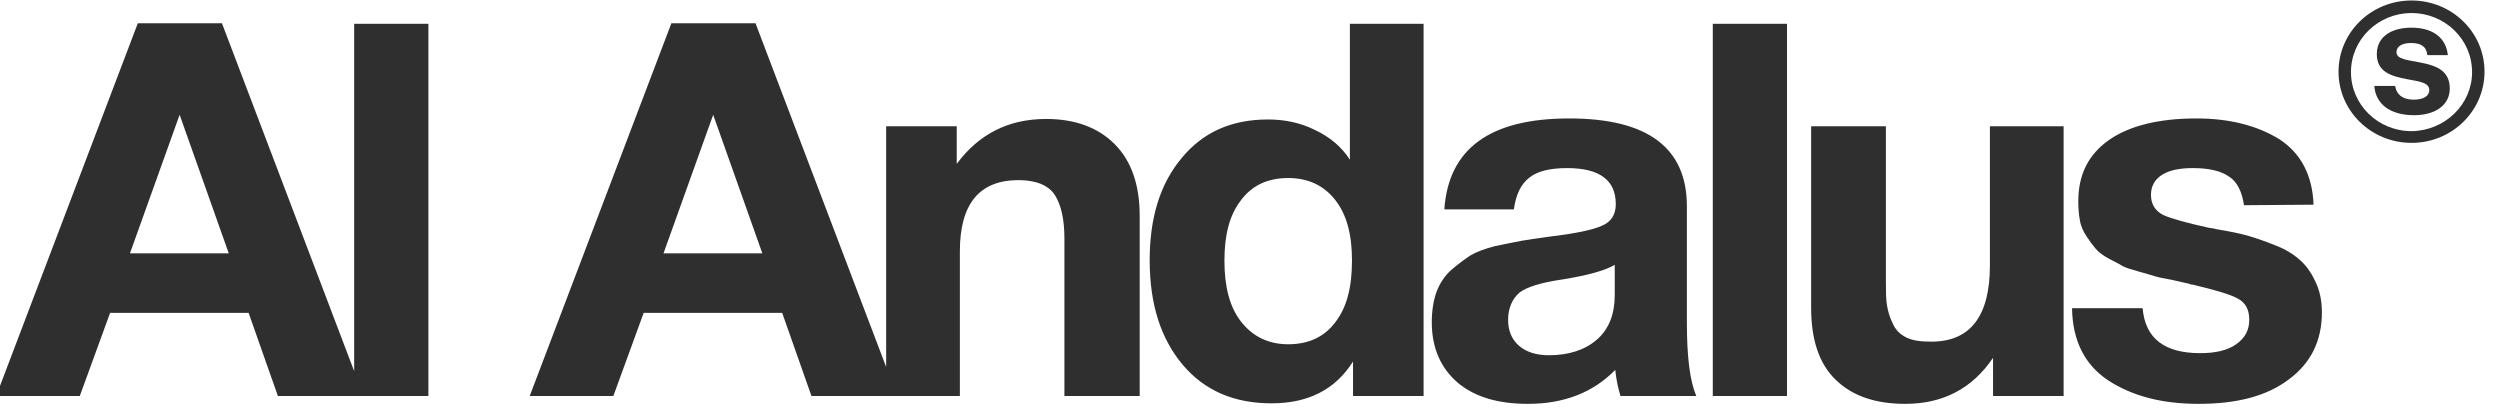 <svg width="1340" height="224" viewBox="0 0 1340 224" fill="none" xmlns="http://www.w3.org/2000/svg">
<path d="M118.973 12.487L194.904 212.262H148.953L133.263 167.712H59.013L42.762 212.262H-2.069L73.863 12.487H118.973ZM122.616 135.77L96.278 61.52L69.66 135.77H122.616ZM229.621 12.767V212.262H189.834V12.767H229.621ZM404.963 12.487L480.894 212.262H434.943L419.253 167.712H345.002L328.751 212.262H283.921L359.852 12.487H404.963ZM408.605 135.77L382.268 61.52L355.65 135.77H408.605ZM610.875 212.262H570.528V127.925C570.528 117.838 568.846 109.993 565.484 104.669C562.122 99.346 555.397 96.544 545.871 96.544C524.857 96.544 514.49 109.432 514.49 134.649V212.262H474.983V67.684H512.809V87.858C524.577 71.887 540.547 63.761 560.721 63.761C576.131 63.761 588.46 68.245 597.426 77.211C606.392 86.177 610.875 99.065 610.875 115.596V212.262ZM763.047 212.262H725.222V193.769C715.695 208.899 701.126 216.184 681.512 216.184C661.619 216.184 645.648 209.46 633.88 195.45C622.112 181.441 616.228 162.948 616.228 139.413C616.228 116.717 621.832 98.505 633.32 84.776C644.808 70.766 660.218 64.042 679.551 64.042C688.517 64.042 696.923 65.723 704.768 69.645C712.613 73.288 719.058 78.612 723.541 85.616V12.767H763.047V212.262ZM724.662 139.693C724.662 125.683 721.86 115.036 715.695 107.191C709.531 99.346 701.126 95.423 690.478 95.423C679.551 95.423 671.145 99.346 665.261 107.191C659.097 115.036 656.295 125.683 656.295 139.693C656.295 153.702 659.097 164.63 665.261 172.475C671.426 180.32 679.831 184.523 690.478 184.523C701.406 184.523 709.811 180.6 715.695 172.755C721.86 164.91 724.662 153.982 724.662 139.693ZM909.211 212.262H868.584C867.463 208.619 866.342 203.856 865.782 198.252C853.734 210.581 838.043 216.465 818.99 216.465C803.02 216.465 790.411 212.822 781.165 204.977C772.199 197.132 767.436 186.484 767.436 172.755C767.436 166.591 768.276 161.267 769.957 156.504C771.638 152.021 774.16 148.098 777.803 144.736C781.445 141.654 784.807 139.132 788.17 136.891C791.532 134.93 796.015 133.248 801.619 131.847C807.503 130.727 812.266 129.606 815.628 129.046C819.271 128.485 824.314 127.645 830.758 126.804C844.768 125.123 854.014 123.162 858.777 120.92C863.54 118.959 866.062 115.036 866.062 109.432C866.062 96.544 857.376 90.099 840.005 90.099C830.758 90.099 824.034 91.78 819.831 95.143C815.348 98.505 812.546 104.109 811.425 112.234H774.16C776.402 79.732 798.537 63.481 841.125 63.481C883.154 63.481 904.168 79.172 904.168 110.553V173.035C904.168 191.528 905.849 204.416 909.211 212.262ZM865.502 141.934C861.019 144.736 851.492 147.538 837.483 149.78C825.715 151.461 818.15 153.982 814.507 156.784C810.585 160.147 808.343 165.19 808.343 171.354C808.343 177.238 810.304 182.001 814.227 185.364C818.15 188.726 823.473 190.407 830.198 190.407C840.845 190.407 849.531 187.605 855.975 182.001C862.42 176.398 865.502 168.272 865.502 158.185V141.934ZM957.839 12.767V212.262H918.052V12.767H957.839ZM1106.1 67.684V212.262H1068.27V191.808C1057.07 208.339 1041.38 216.465 1021.2 216.465C1005.23 216.465 992.903 212.262 983.937 203.576C974.971 194.89 970.768 182.001 970.768 164.91V67.684H1010.84V150.34C1010.84 155.944 1010.84 160.147 1011.4 163.509C1011.96 166.871 1012.8 169.953 1014.48 173.315C1015.88 176.678 1018.4 179.199 1021.76 180.881C1025.12 182.562 1029.61 183.122 1035.21 183.122C1055.95 183.122 1066.59 169.673 1066.59 142.214V67.684H1106.1ZM1240.06 109.713L1202.79 109.993C1201.67 102.708 1199.15 97.384 1194.67 94.582C1190.19 91.5 1183.74 90.099 1175.34 90.099C1168.33 90.099 1162.73 91.22 1158.8 93.742C1154.88 96.263 1152.92 99.906 1152.92 104.389C1152.92 109.432 1155.16 113.075 1159.65 115.316C1164.13 117.278 1172.25 119.519 1183.74 122.041C1185.98 122.321 1187.38 122.601 1188.22 122.881C1194.95 124.002 1200.55 125.123 1204.48 126.244C1208.4 127.364 1213.44 129.046 1219.05 131.287C1224.93 133.529 1229.41 136.33 1232.49 139.132C1235.86 141.934 1238.66 145.857 1240.9 150.62C1243.42 155.664 1244.54 161.267 1244.54 167.431C1244.54 182.562 1238.66 194.61 1226.89 203.296C1215.12 212.262 1199.15 216.465 1178.42 216.465C1158.8 216.465 1142.83 212.262 1129.95 203.856C1117.34 195.45 1110.89 182.562 1110.61 165.19H1148.44C1149.84 181.441 1160.21 189.286 1179.26 189.286C1187.38 189.286 1193.83 187.885 1198.59 184.523C1203.35 181.161 1205.6 176.958 1205.6 171.354C1205.6 166.031 1203.64 162.108 1199.15 159.866C1194.95 157.625 1187.1 155.383 1175.34 152.581C1174.5 152.581 1173.65 152.301 1173.09 152.021C1171.97 151.741 1168.89 151.181 1164.41 150.06C1159.93 149.219 1156.84 148.659 1155.16 148.098C1153.48 147.538 1150.4 146.697 1146.48 145.577C1142.55 144.456 1139.47 143.615 1137.51 142.495C1135.83 141.374 1133.31 140.253 1130.23 138.572C1127.14 136.891 1124.9 135.21 1123.22 133.248C1121.82 131.567 1120.14 129.326 1118.46 126.804C1116.78 124.282 1115.38 121.48 1114.82 118.118C1114.25 115.036 1113.97 111.674 1113.97 107.751C1113.97 93.742 1119.3 82.814 1130.51 74.969C1141.43 67.404 1157.12 63.481 1177.3 63.481C1195.23 63.481 1210.08 67.404 1221.85 74.689C1233.34 82.254 1239.5 94.022 1240.06 109.713Z" fill="#2F2F2F"/>
<path d="M1292.59 0.262C1270.93 0.262 1253.45 17.331 1253.45 38.422C1253.45 59.512 1270.96 76.582 1292.59 76.582C1314.23 76.582 1331.7 59.512 1331.7 38.422C1331.73 17.309 1314.23 0.262 1292.59 0.262ZM1292.59 70.293C1274.62 70.293 1260.12 56.143 1260.12 38.646C1260.12 21.15 1274.64 7 1292.59 7C1310.52 7 1325.03 21.15 1325.03 38.646C1325.05 55.941 1310.53 70.068 1292.59 70.293Z" fill="#2F2F2F"/>
<path d="M1272.63 46.051H1283.8C1284.62 51.149 1288.35 53.418 1293.76 53.418C1299.08 53.418 1302.1 51.419 1302.1 48.319C1302.1 44.074 1296.34 43.648 1290.13 42.435C1281.95 40.885 1273.97 38.706 1273.97 29.026C1273.97 19.413 1282.15 14.831 1292.5 14.831C1304.48 14.831 1311.13 20.626 1312.04 29.543H1301.08C1300.57 24.781 1297.46 23.052 1292.33 23.052C1287.63 23.052 1284.51 24.781 1284.51 27.993C1284.51 31.811 1290.54 32.148 1297.02 33.451C1304.65 35 1313.08 37.089 1313.08 47.466C1313.08 56.383 1305.27 61.751 1293.91 61.751C1280.7 61.728 1273.33 55.484 1272.63 46.051Z" fill="#2F2F2F"/>
</svg>
